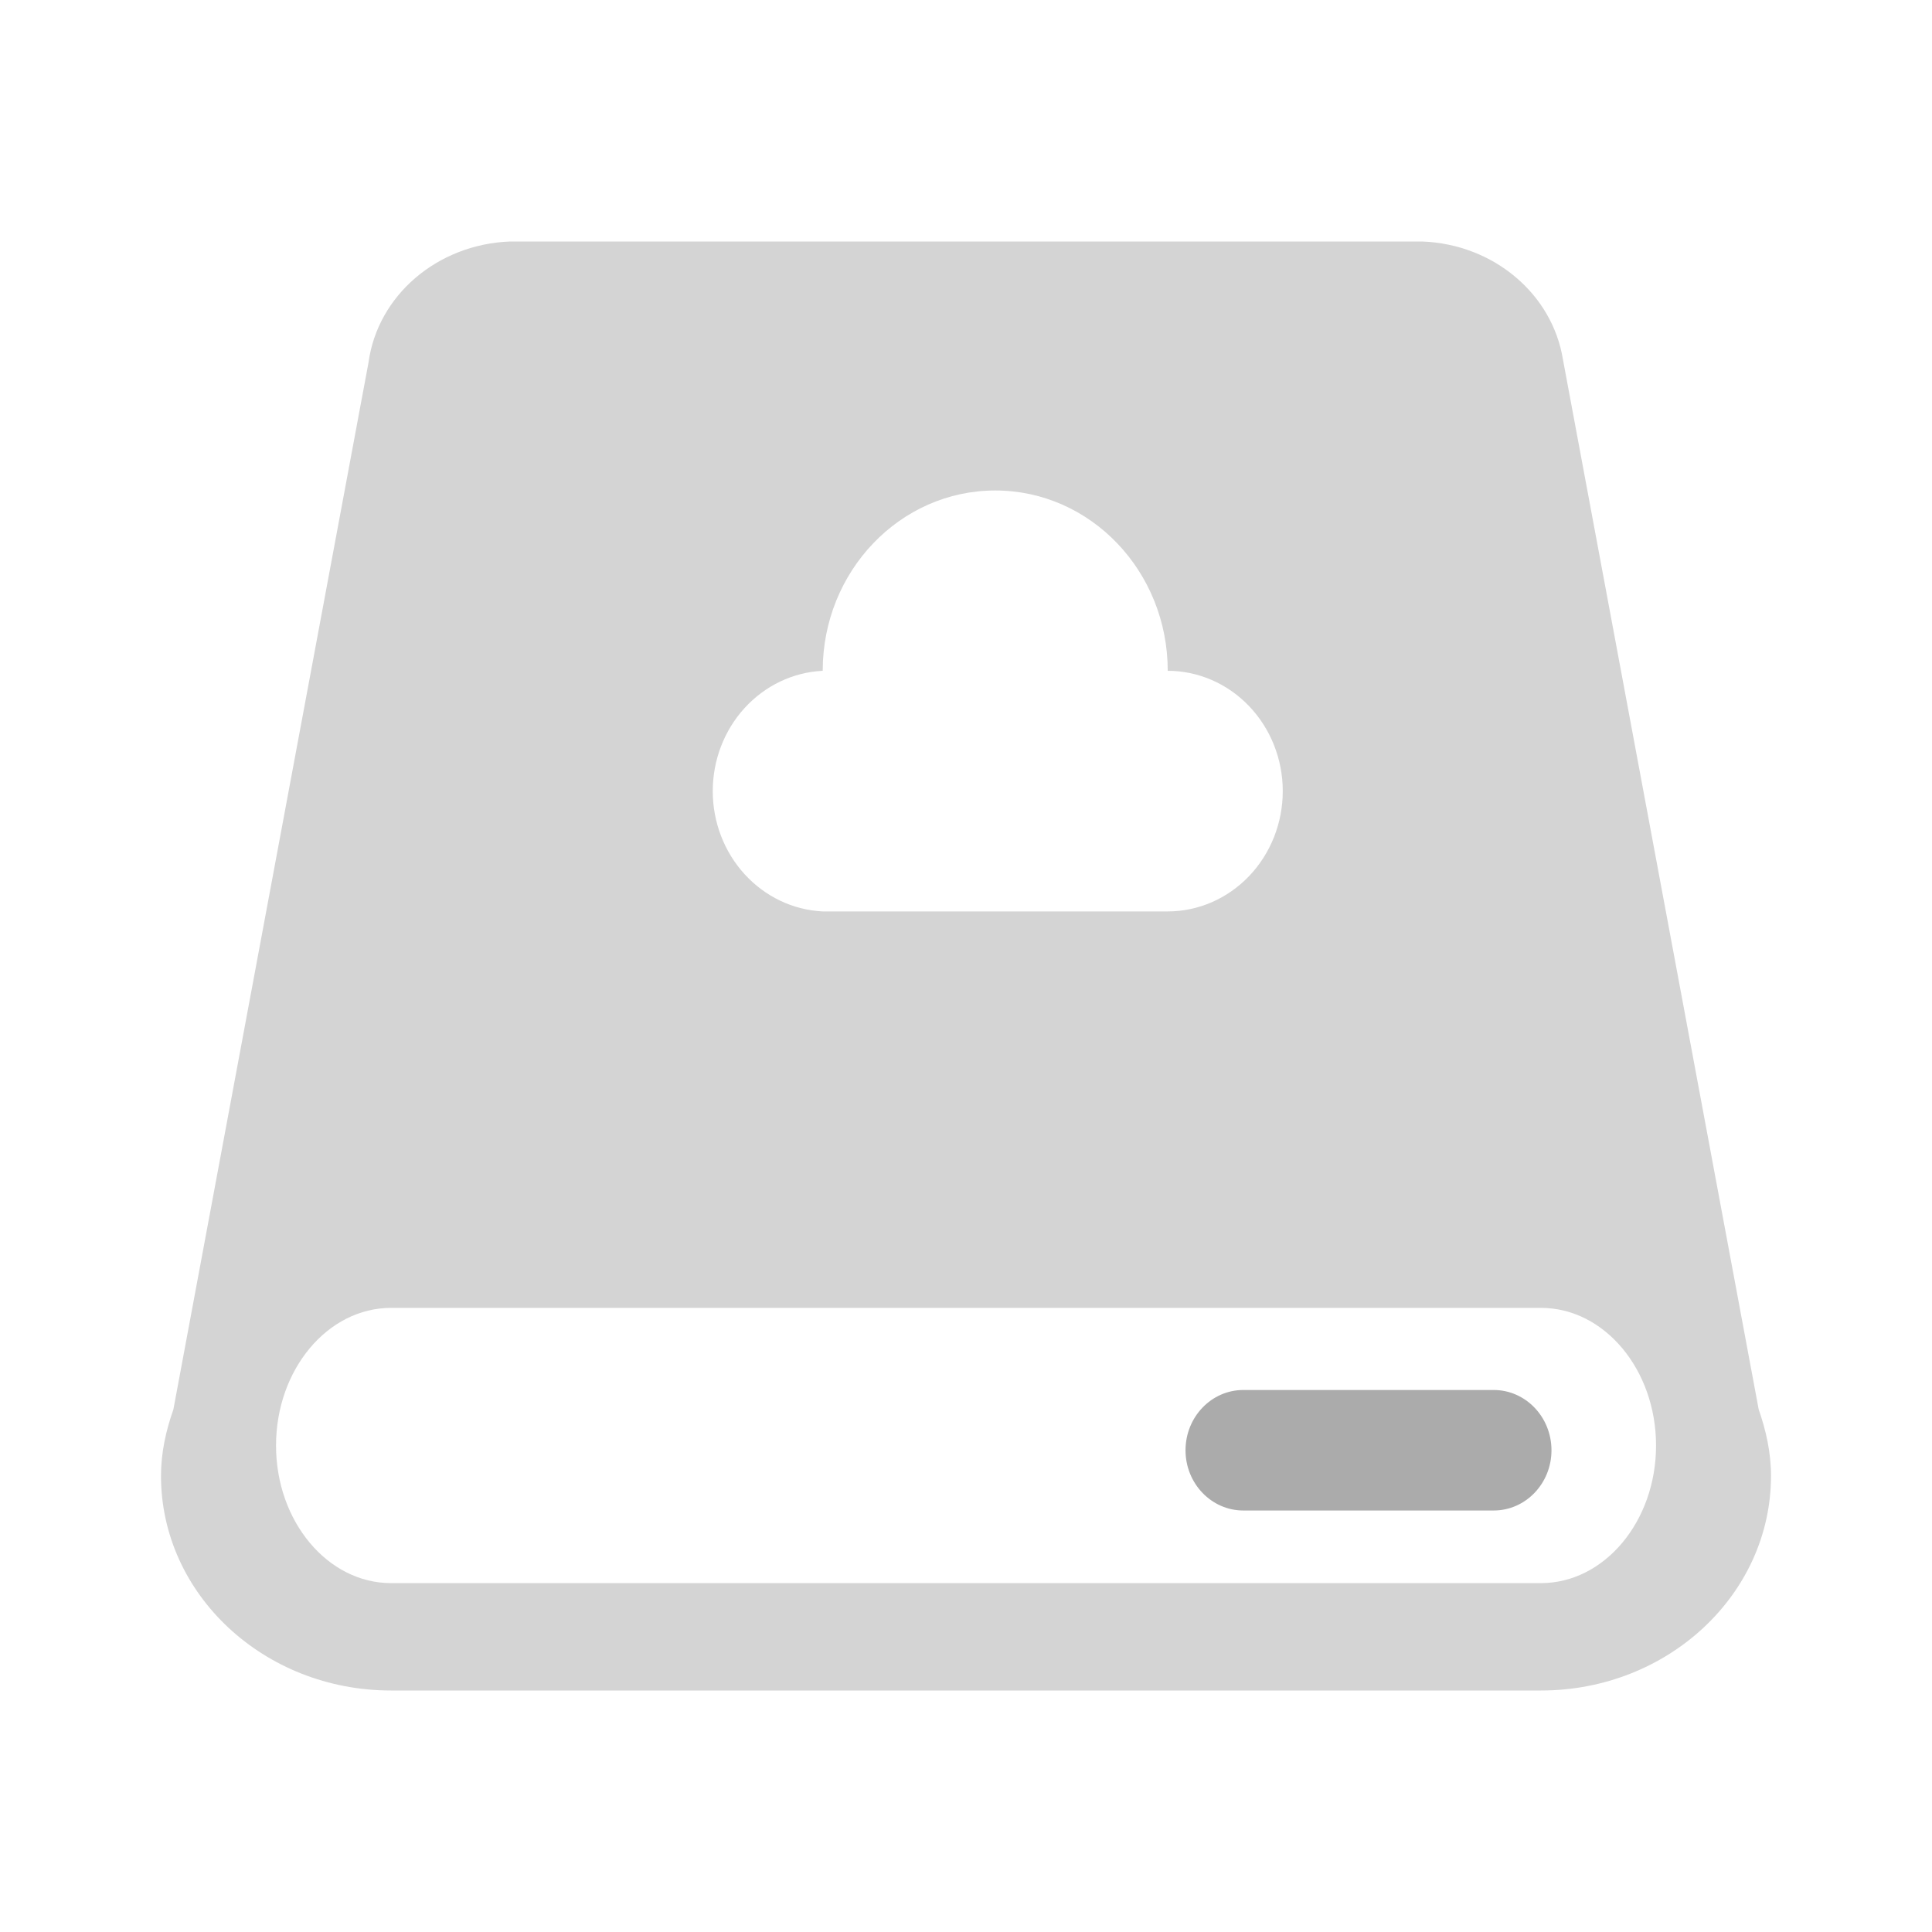 <svg width="24" height="24" viewBox="0 0 24 24" fill="none" xmlns="http://www.w3.org/2000/svg">
<path d="M19.143 19.666H4.857C4.07 19.666 3.429 18.899 3.429 17.957C3.429 17.015 4.069 16.247 4.857 16.247H19.143C19.931 16.247 20.572 17.015 20.572 17.957C20.572 18.899 19.931 19.666 19.142 19.666M10.22 8.333C10.22 7.096 11.18 6.093 12.363 6.093C13.547 6.093 14.506 7.096 14.506 8.333C14.885 8.333 15.248 8.491 15.516 8.771C15.784 9.051 15.935 9.431 15.935 9.827C15.935 10.224 15.784 10.604 15.516 10.884C15.248 11.164 14.885 11.322 14.506 11.322H10.219C9.851 11.304 9.505 11.139 9.25 10.86C8.996 10.582 8.854 10.212 8.854 9.828C8.854 9.443 8.996 9.073 9.25 8.795C9.505 8.516 9.851 8.351 10.219 8.333M21.847 17.508L19.415 4.463C19.283 3.654 18.558 3.034 17.668 3H6.335C5.429 3.035 4.691 3.673 4.578 4.502L2.154 17.508C2.062 17.77 2 18.044 2 18.334C2 19.805 3.279 21 4.857 21H19.143C20.72 21 22 19.805 22 18.334C22 18.042 21.938 17.77 21.847 17.508Z" fill="#D4D4D4"/>
<path d="M14.727 18.016C14.727 17.602 15.049 17.267 15.445 17.267H18.555C18.951 17.267 19.273 17.602 19.273 18.016C19.273 18.429 18.951 18.764 18.555 18.764H15.445C15.049 18.764 14.727 18.429 14.727 18.016Z" fill="#ABABAB"/>
</svg>
